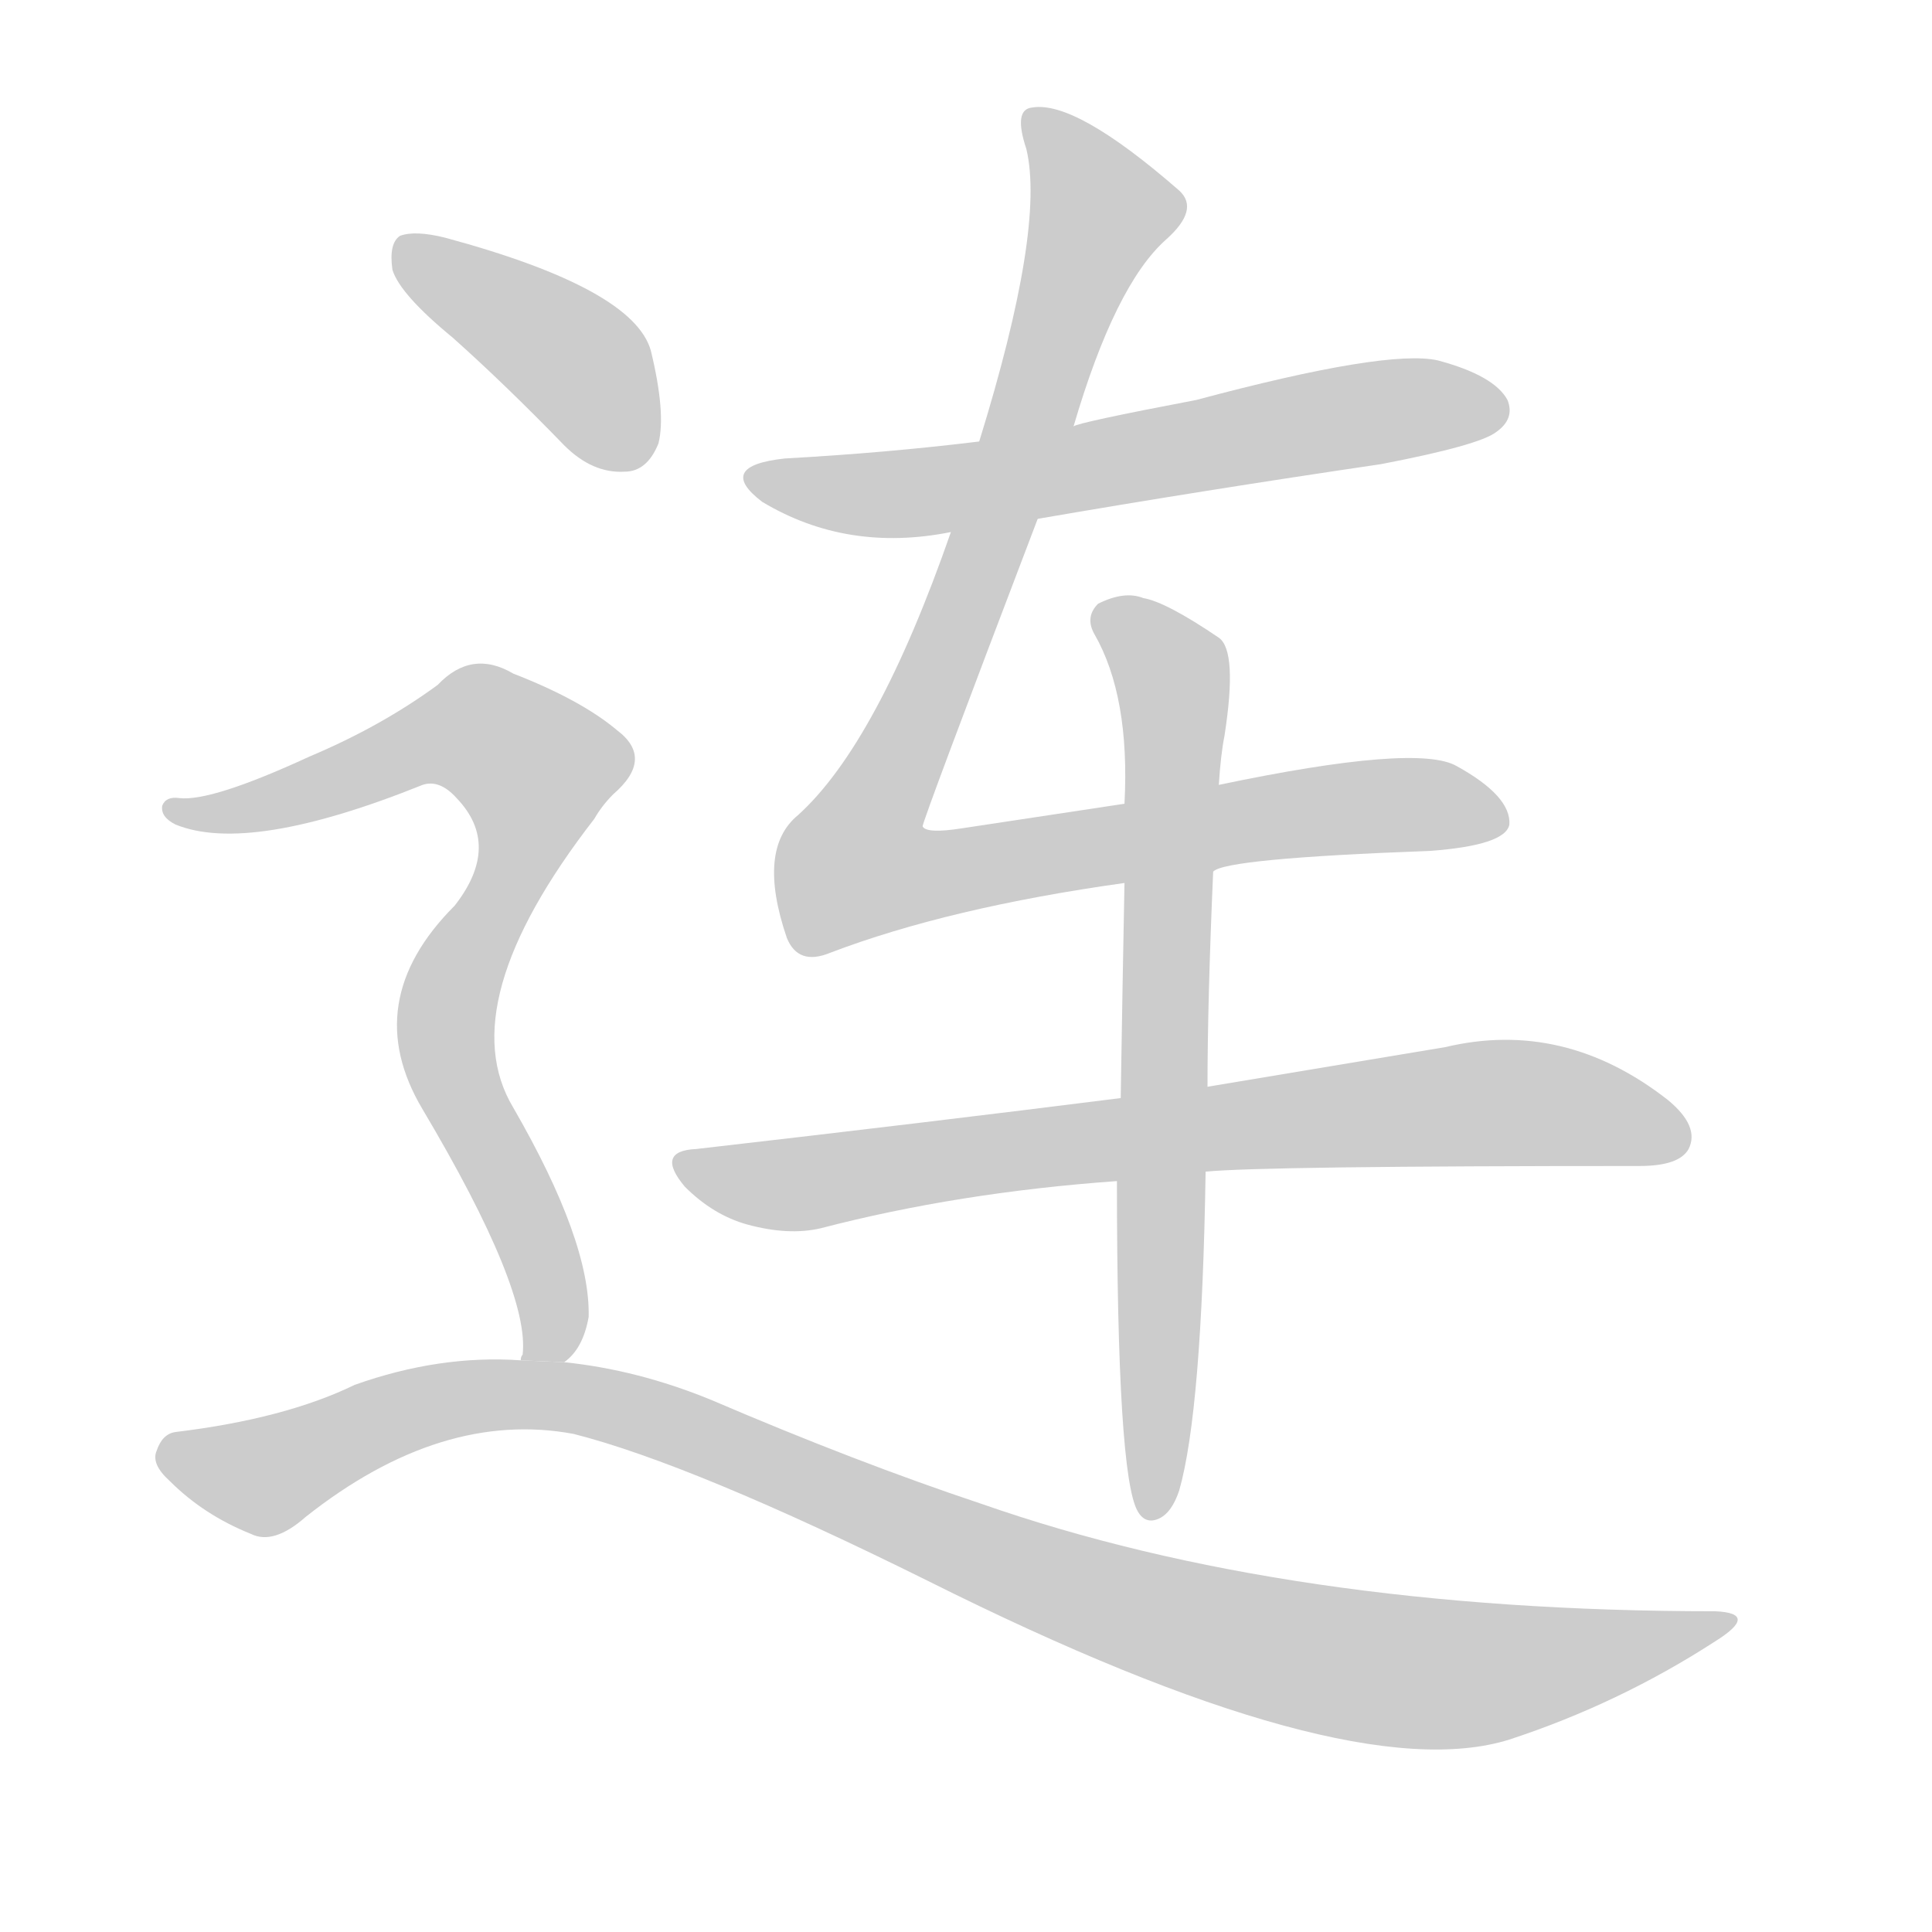 <!--
AnimCJK 2016-2018 Copyright Francois Mizessyn, http://gooo.free.fr/animCJK/
Derived from:
    MakeMeAHanzi project - https://github.com/skishore/makemeahanzi
    Arphic PL KaitiM GB - https://apps.ubuntu.com/cat/applications/precise/fonts-arphic-gkai00mp/
    Arphic PL UKai - https://apps.ubuntu.com/cat/applications/fonts-arphic-ukai/
You can redistribute and/or modify this file under the terms of the Arphic Public License
as published by Arphic Technology Co., Ltd.
You should have received a copy of this license (the directory "APL") along with this file;
if not, see http://ftp.gnu.org/non-gnu/chinese-fonts-truetype/LICENSE.
-->
<svg id="z36830" class="acjk" version="1.1" viewBox="0 0 1024 1024" xmlns="http://www.w3.org/2000/svg" xmlns:xlink="http://www.w3.org/1999/xlink">
<style>
<![CDATA[
@keyframes z36830k {
	from {
		stroke:#ccc;
		stroke-dashoffset:3334;
	}
	1% {
		stroke:#c00;
		stroke-dashoffset:3334;
	}
	75% {
		stroke:#c00;
		stroke-dashoffset:0;
	}
	to {
		stroke:#000;
	}
}
#z36830 path[clip-path] {
	animation:z36830k 1s linear both;
	stroke-dasharray:3334;
	stroke-width:128;
	stroke-linecap:round;
	fill:none;
}
#z36830 path[clip-path="url(#z36830c1)"] {animation-delay:1s;}
#z36830 path[clip-path="url(#z36830c2)"] {animation-delay:2s;}
#z36830 path[clip-path="url(#z36830c3)"] {animation-delay:3s;}
#z36830 path[clip-path="url(#z36830c4)"] {animation-delay:4s;}
#z36830 path[clip-path="url(#z36830c5)"] {animation-delay:5s;}
#z36830 path[clip-path="url(#z36830c6)"] {animation-delay:6s;}
#z36830 path[clip-path="url(#z36830c7)"] {animation-delay:7s;}
#z36830 path {fill:#ccc;}
]]>
</style>
<path id="z36830d1" d="M550 275Q637 260 732 246Q784 236 793 229Q803 222 799 212Q792 199 762 191Q735 185 634 212Q571 224 569 226L519 234Q470 240 416 243Q379 247 404 266Q449 293 504 282L550 275 Z"/>
<path id="z36830d2" d="M643 462Q649 455 758 451Q798 448 800 437Q801 422 772 406Q751 394 646 416L596 426Q556 432 510 439Q491 442 489 438Q489 435 550 275L569 226Q591 151 618 127Q636 111 625 101Q570 53 547 57Q537 58 544 79Q554 121 519 234L504 282Q465 394 423 432Q401 450 417 497Q423 512 440 505Q503 481 596 468L643 462 Z"/>
<path id="z36830d3" d="M594 582Q491 595 369 609Q347 610 363 629Q378 644 396 649Q418 655 435 651Q508 632 592 626L639 621Q669 618 869 618Q890 618 895 609Q901 597 884 583Q829 540 766 555Q712 564 640 576L594 582 Z"/>
<path id="z36830d4" d="M646 416Q647 400 649 390Q656 345 646 338Q618 319 606 317Q596 313 582 320Q575 327 580 336Q599 369 596 426L596 468Q595 519 594 582L592 626Q592 782 603 801Q607 808 614 805Q621 802 625 790Q637 748 639 621L640 576Q640 531 643 462L646 416 Z"/>
<path id="z36830d5" d="M240 179Q268 204 299 236Q314 251 331 250Q343 250 349 235Q353 219 345 186Q336 153 236 126Q220 122 212 125Q206 129 208 143Q212 156 240 179 Z"/>
<path id="z36830d6" d="M299 722Q309 715 312 698Q313 658 272 587Q239 532 315 434Q319 427 325 421Q347 402 327 387Q308 371 272 357Q250 344 232 363Q202 385 164 401Q112 425 95 423Q88 422 86 427Q85 433 93 437Q132 453 224 416Q233 413 242 423Q266 448 241 480Q190 531 224 588Q281 684 277 718Q276 719 276 721L299 722 Z"/>
<path id="z36830d7" d="M276 721Q233 718 188 734Q151 752 93 759Q86 760 83 769Q80 776 90 785Q108 803 133 813Q145 819 162 804Q234 747 304 760Q367 776 492 838Q714 949 800 922Q858 903 909 870Q933 855 909 854Q683 854 520 797Q454 775 377 742Q338 726 299 722L276 721 Z"/>
<defs>
	<clipPath id="z36830c1"><use xlink:href="#z36830d1"/></clipPath>
	<clipPath id="z36830c2"><use xlink:href="#z36830d2"/></clipPath>
	<clipPath id="z36830c3"><use xlink:href="#z36830d3"/></clipPath>
	<clipPath id="z36830c4"><use xlink:href="#z36830d4"/></clipPath>
	<clipPath id="z36830c5"><use xlink:href="#z36830d5"/></clipPath>
	<clipPath id="z36830c6"><use xlink:href="#z36830d6"/></clipPath>
	<clipPath id="z36830c7"><use xlink:href="#z36830d7"/></clipPath>
</defs>
<path pathLength="3333" clip-path="url(#z36830c1)" d="M404 255L496 260L796 216"/>
<path pathLength="3333" clip-path="url(#z36830c2)" d="M550 66L586 120L456 470L794 431"/>
<path pathLength="3333" clip-path="url(#z36830c3)" d="M365 619L792 584L892 599"/>
<path pathLength="3333" clip-path="url(#z36830c4)" d="M586 327L622 363L610 800"/>
<path pathLength="3333" clip-path="url(#z36830c5)" d="M215 134L343 240"/>
<path pathLength="3333" clip-path="url(#z36830c6)" d="M94 429L243 385L290 413L236 546L290 718"/>
<path pathLength="3333" clip-path="url(#z36830c7)" d="M86 772L138 783L228 744L300 740L688 877L792 887L913 861"/>
</svg>